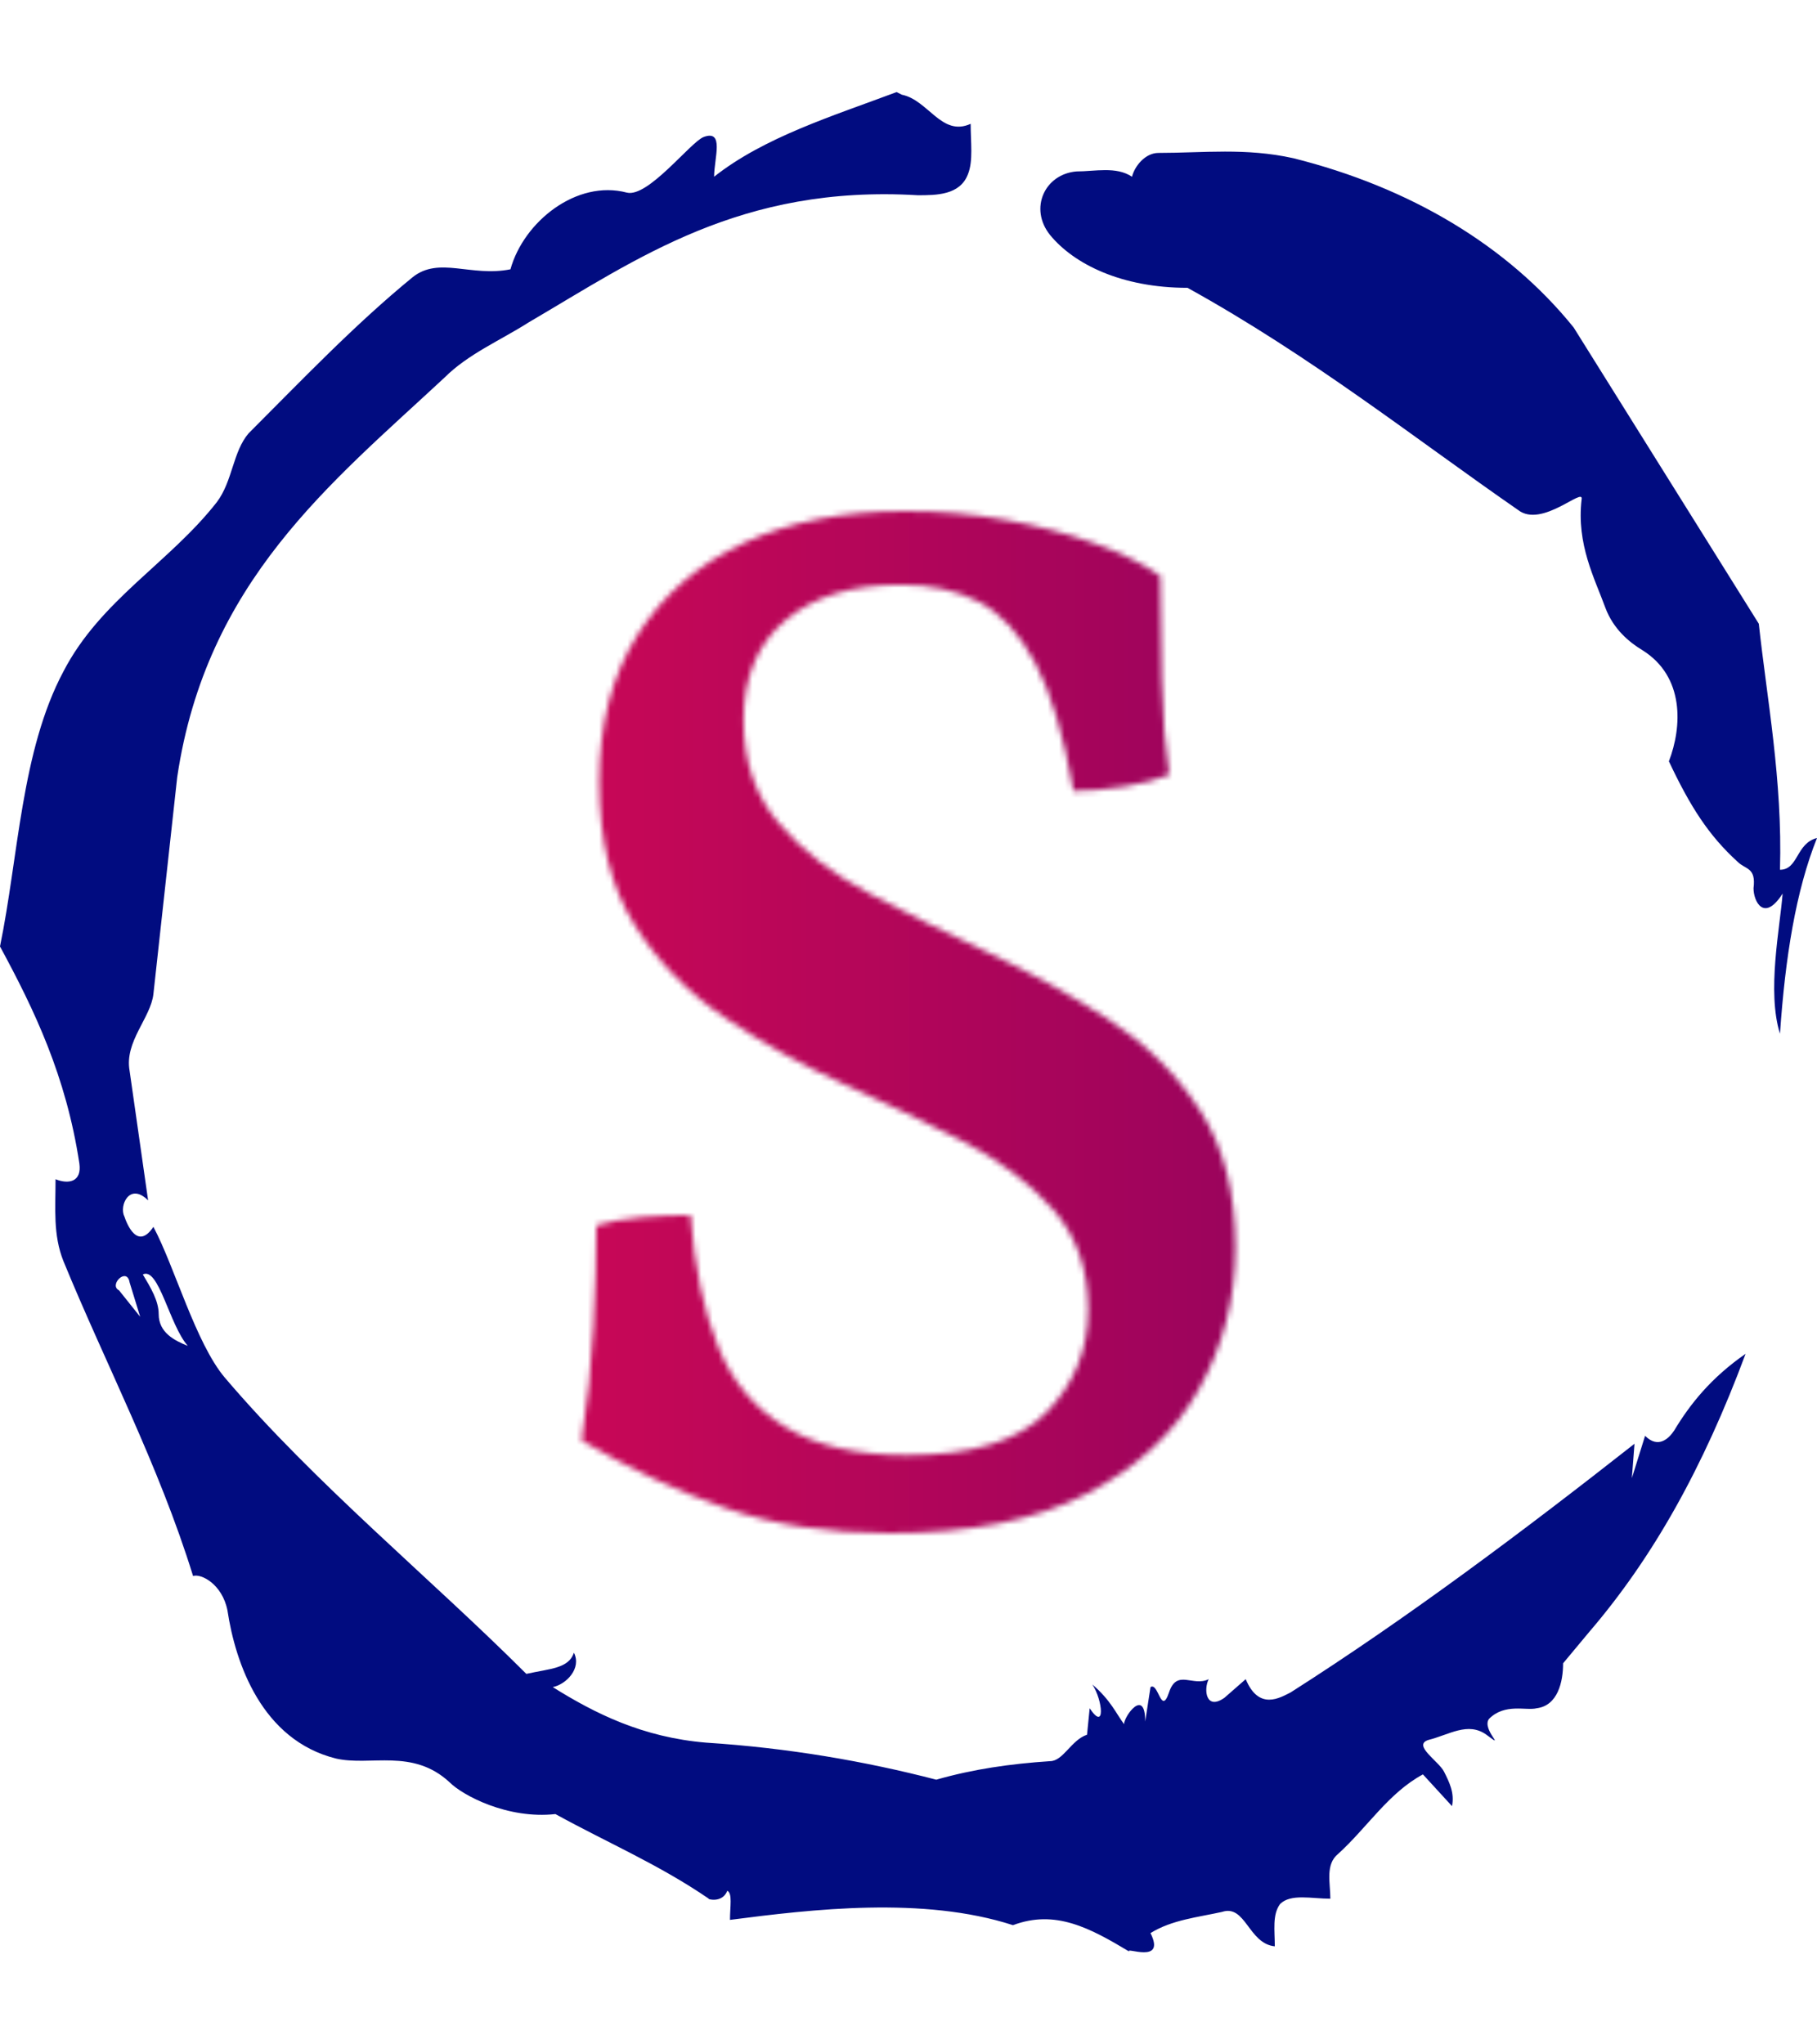 <svg xmlns="http://www.w3.org/2000/svg" version="1.1" xmlns:xlink="http://www.w3.org/1999/xlink" xmlns:svgjs="http://svgjs.dev/svgjs" width="1000" height="1125" viewBox="0 0 1000 1125"><g transform="matrix(1,0,0,1,1.7053025658242404e-13,0)"><svg viewBox="0 0 320 360" data-background-color="#ffffff" preserveAspectRatio="xMidYMid meet" height="1125" width="1000" xmlns="http://www.w3.org/2000/svg" xmlns:xlink="http://www.w3.org/1999/xlink"><g id="tight-bounds" transform="matrix(1,0,0,1,0,0)"><svg viewBox="0 0 320 360" height="360" width="320"><g><svg></svg></g><g><svg viewBox="0 0 320 360" height="360" width="320"><g><path xmlns="http://www.w3.org/2000/svg" d="M20.961 227.22l3.726 4.658-1.863-6.056c-0.466-2.795-3.726 0.466-1.863 1.398M25.153 224.425c1.397 2.329 2.795 4.658 2.795 6.987 0 3.261 2.795 4.658 5.123 5.589-3.261-3.726-5.124-13.974-7.918-12.576M204.017 26.929c7.918 0 15.371-0.932 23.756 0.931 20.495 5.124 37.729 15.371 49.374 29.811l32.606 52.169c1.397 13.042 4.192 27.482 3.726 43.319 3.261 0 2.795-4.658 6.521-5.59-3.726 9.316-5.59 20.961-6.521 34.469-2.329-7.453 0-18.632 0.466-24.687-3.261 5.124-5.124 1.397-5.124-0.932 0.466-3.726-1.397-3.261-2.795-4.658-5.124-4.658-8.384-9.782-12.11-17.7 2.329-6.055 2.795-14.905-4.658-19.563-2.329-1.397-5.124-3.726-6.521-7.453-1.863-5.124-5.124-11.179-4.193-19.097 0.466-2.329-6.987 5.124-11.179 1.863-18.166-12.576-36.332-27.016-58.224-39.127-11.645 0-20.029-4.192-24.221-9.316-3.726-4.658-0.932-10.713 4.658-11.179 3.261 0 6.987-0.932 9.782 0.932 0.466-1.863 2.329-4.192 4.657-4.192M157.904 16.215l0.932 0.466c4.658 0.932 6.987 7.453 12.11 5.124 0 3.261 0.466 6.521-0.466 8.85-1.397 3.726-5.59 3.726-8.85 3.726-31.208-1.863-49.374 11.179-68.471 22.358-5.124 3.261-10.713 5.59-14.906 9.782-20.029 18.632-41.921 35.866-47.045 70.335l-4.192 38.195c-0.466 4.192-5.124 8.384-4.192 13.508l3.26 22.824c-3.261-3.261-5.124 0.932-4.192 2.795 0.466 1.397 2.329 6.055 5.124 1.863 3.726 6.987 7.453 20.495 12.576 26.55 15.837 18.632 36.332 35.4 53.101 52.169 4.192-0.932 7.453-0.932 8.384-3.727 1.397 2.795-1.397 5.59-3.726 6.056 7.453 4.658 15.837 8.85 27.016 9.781 14.44 0.932 27.948 3.261 40.524 6.522 6.521-1.863 13.042-2.795 20.029-3.261 2.329 0 3.726-3.726 6.521-4.658l0.466-4.658c2.795 4.192 2.329-1.397 0.466-4.192 3.261 2.795 4.192 5.124 5.589 6.987 0-1.397 3.726-6.521 3.727-0.466l0.931-6.055c1.397-0.932 1.863 5.124 3.261 0.931 1.397-4.192 4.192-0.932 6.987-2.329-0.932 1.863-0.466 5.59 2.794 3.261l3.727-3.261c2.329 5.59 6.055 3.261 7.918 2.329 20.495-13.042 40.99-28.413 60.553-43.784l-0.466 6.055 2.329-7.453c2.329 2.329 4.192 0.466 5.124-0.931 2.795-4.658 6.521-9.316 12.577-13.508-7.453 20.029-16.303 35.866-27.482 48.908l-4.658 5.59c0 3.261-0.932 7.453-4.658 7.918-1.863 0.466-5.59-0.932-8.384 1.863-1.397 1.863 3.261 5.59-0.466 2.795-3.261-2.329-6.521 0-10.248 0.932-2.795 0.932 1.863 3.726 2.795 5.589 0.932 1.863 1.863 3.726 1.398 6.056l-5.124-5.59c-6.055 3.261-9.782 9.316-14.906 13.974-2.329 1.863-1.397 5.124-1.397 7.918-3.261 0-6.987-0.932-8.85 0.932-1.397 1.863-0.932 4.658-0.932 7.453-4.658-0.466-5.124-7.453-9.315-6.056-4.192 0.932-8.85 1.397-12.577 3.727 2.795 5.59-4.658 2.329-3.726 3.26-6.987-4.192-13.042-7.453-20.495-4.658-15.837-5.124-35.4-2.795-49.84-0.931 0-2.329 0.466-4.658-0.466-5.124-0.932 2.329-3.726 1.397-3.26 1.397-8.85-6.055-17.7-9.782-27.016-14.905-8.384 0.932-16.303-3.261-18.632-5.59-6.521-6.055-13.974-2.795-20.029-4.192-13.042-3.261-17.7-16.769-19.098-26.084-0.932-4.658-4.658-6.521-6.055-6.056-6.055-19.563-15.371-37.263-22.824-55.429-1.863-4.658-1.397-9.316-1.397-14.44 2.329 0.932 4.658 0.466 4.192-2.794-2.329-15.371-7.918-27.016-13.974-38.195 3.261-15.837 3.726-34.469 11.179-48.443 6.521-12.576 18.632-19.098 27.016-29.811 2.795-3.726 2.795-8.85 5.59-12.11 9.316-9.316 18.632-19.098 28.879-27.482 4.658-3.726 10.247 0 17.234-1.397 2.329-8.384 11.645-15.837 20.495-13.508 3.726 0.932 11.179-8.85 13.508-9.782 3.726-1.397 1.863 3.726 1.863 6.987 8.85-6.987 20.961-10.713 32.14-14.906" fill="#010c80" fill-rule="nonzero" stroke="none" stroke-width="1" stroke-linecap="butt" stroke-linejoin="miter" stroke-miterlimit="10" stroke-dasharray="" stroke-dashoffset="0" font-family="none" font-weight="none" font-size="none" text-anchor="none" style="mix-blend-mode: normal" data-fill-palette-color="tertiary"></path></g><g transform="matrix(1,0,0,1,102.421,90)"><svg viewBox="0 0 115.159 180" height="180" width="115.159"><g><svg viewBox="0 0 115.159 180" height="180" width="115.159"><g><svg viewBox="0 0 115.159 180" height="180" width="115.159"><g><svg viewBox="0 0 115.159 180" height="180" width="115.159"><g id="textblocktransform"><svg viewBox="0 0 115.159 180" height="180" width="115.159" id="textblock"><g><svg viewBox="0 0 115.159 180" height="180" width="115.159"><g transform="matrix(1,0,0,1,0,0)"><svg width="115.159" viewBox="3.1 -34.25 22.2 34.7" height="180" data-palette-color="url(#16c1dbbf-9edf-44e8-b2bb-b8e6bde4bbb4)"></svg></g></svg></g></svg></g></svg></g><g></g></svg></g></svg></g></svg></g></svg></g><defs></defs><mask id="ea7d3282-f33e-4bc0-a24a-1210c9895cf7"><g id="SvgjsG1019"><svg viewBox="0 0 320 360" height="360" width="320"><g><svg></svg></g><g><svg viewBox="0 0 320 360" height="360" width="320"><g></g><g transform="matrix(1,0,0,1,102.421,90)"><svg viewBox="0 0 115.159 180" height="180" width="115.159"><g><svg viewBox="0 0 115.159 180" height="180" width="115.159"><g><svg viewBox="0 0 115.159 180" height="180" width="115.159"><g><svg viewBox="0 0 115.159 180" height="180" width="115.159"><g id="SvgjsG1018"><svg viewBox="0 0 115.159 180" height="180" width="115.159" id="SvgjsSvg1017"><g><svg viewBox="0 0 115.159 180" height="180" width="115.159"><g transform="matrix(1,0,0,1,0,0)"><svg width="115.159" viewBox="3.1 -34.25 22.2 34.7" height="180" data-palette-color="url(#16c1dbbf-9edf-44e8-b2bb-b8e6bde4bbb4)"><path d="M13.55 0.45L13.55 0.45Q10.45 0.45 8-0.4 5.55-1.25 3.1-2.7L3.1-2.7Q3.4-4.6 3.5-6.55 3.6-8.5 3.6-10L3.6-10Q4.25-10.2 5.15-10.28 6.05-10.35 6.8-10.35L6.8-10.35Q7-7.7 7.73-5.9 8.45-4.1 10.03-3.15 11.6-2.2 14.15-2.2L14.15-2.2Q17.45-2.2 18.88-3.65 20.3-5.1 20.3-7.15L20.3-7.15Q20.3-9.2 19.1-10.55 17.9-11.9 16-12.88 14.1-13.85 12-14.8 9.9-15.75 8-17.03 6.1-18.3 4.9-20.2 3.7-22.1 3.7-25.05L3.7-25.05Q3.7-28 5-30.05 6.3-32.1 8.63-33.18 10.95-34.25 14.1-34.25L14.1-34.25Q15.85-34.25 17.5-33.95 19.15-33.65 20.53-33.15 21.9-32.65 22.75-32.05L22.75-32.05Q22.75-30.5 22.8-28.55 22.85-26.6 23.05-25.3L23.05-25.3Q22.45-25.05 21.53-24.9 20.6-24.75 19.8-24.75L19.8-24.75Q19.3-27.6 18.5-29.1 17.7-30.6 16.57-31.18 15.45-31.75 13.95-31.75L13.95-31.75Q11.45-31.75 10.03-30.55 8.6-29.35 8.6-27.15L8.6-27.15Q8.6-25.05 9.8-23.65 11-22.25 12.9-21.25 14.8-20.25 16.93-19.25 19.05-18.25 20.98-17 22.9-15.75 24.1-13.9 25.3-12.05 25.3-9.25L25.3-9.25Q25.3-6.65 24.05-4.42 22.8-2.2 20.23-0.88 17.65 0.45 13.55 0.45Z" opacity="1" transform="matrix(1,0,0,1,0,0)" fill="white" class="wordmark-text-0" id="SvgjsPath1016"></path></svg></g></svg></g></svg></g></svg></g><g></g></svg></g></svg></g></svg></g></svg></g><defs><mask></mask></defs></svg></g></mask><linearGradient x1="0" x2="1" y1="0.5" y2="0.5" id="16c1dbbf-9edf-44e8-b2bb-b8e6bde4bbb4"><stop stop-color="#f00b51" offset="0"></stop><stop stop-color="#730062" offset="1"></stop></linearGradient><rect width="320" height="360" fill="url(#16c1dbbf-9edf-44e8-b2bb-b8e6bde4bbb4)" mask="url(#ea7d3282-f33e-4bc0-a24a-1210c9895cf7)" data-fill-palette-color="primary"></rect></svg><rect width="320" height="360" fill="none" stroke="none" visibility="hidden"></rect></g></svg></g></svg>
